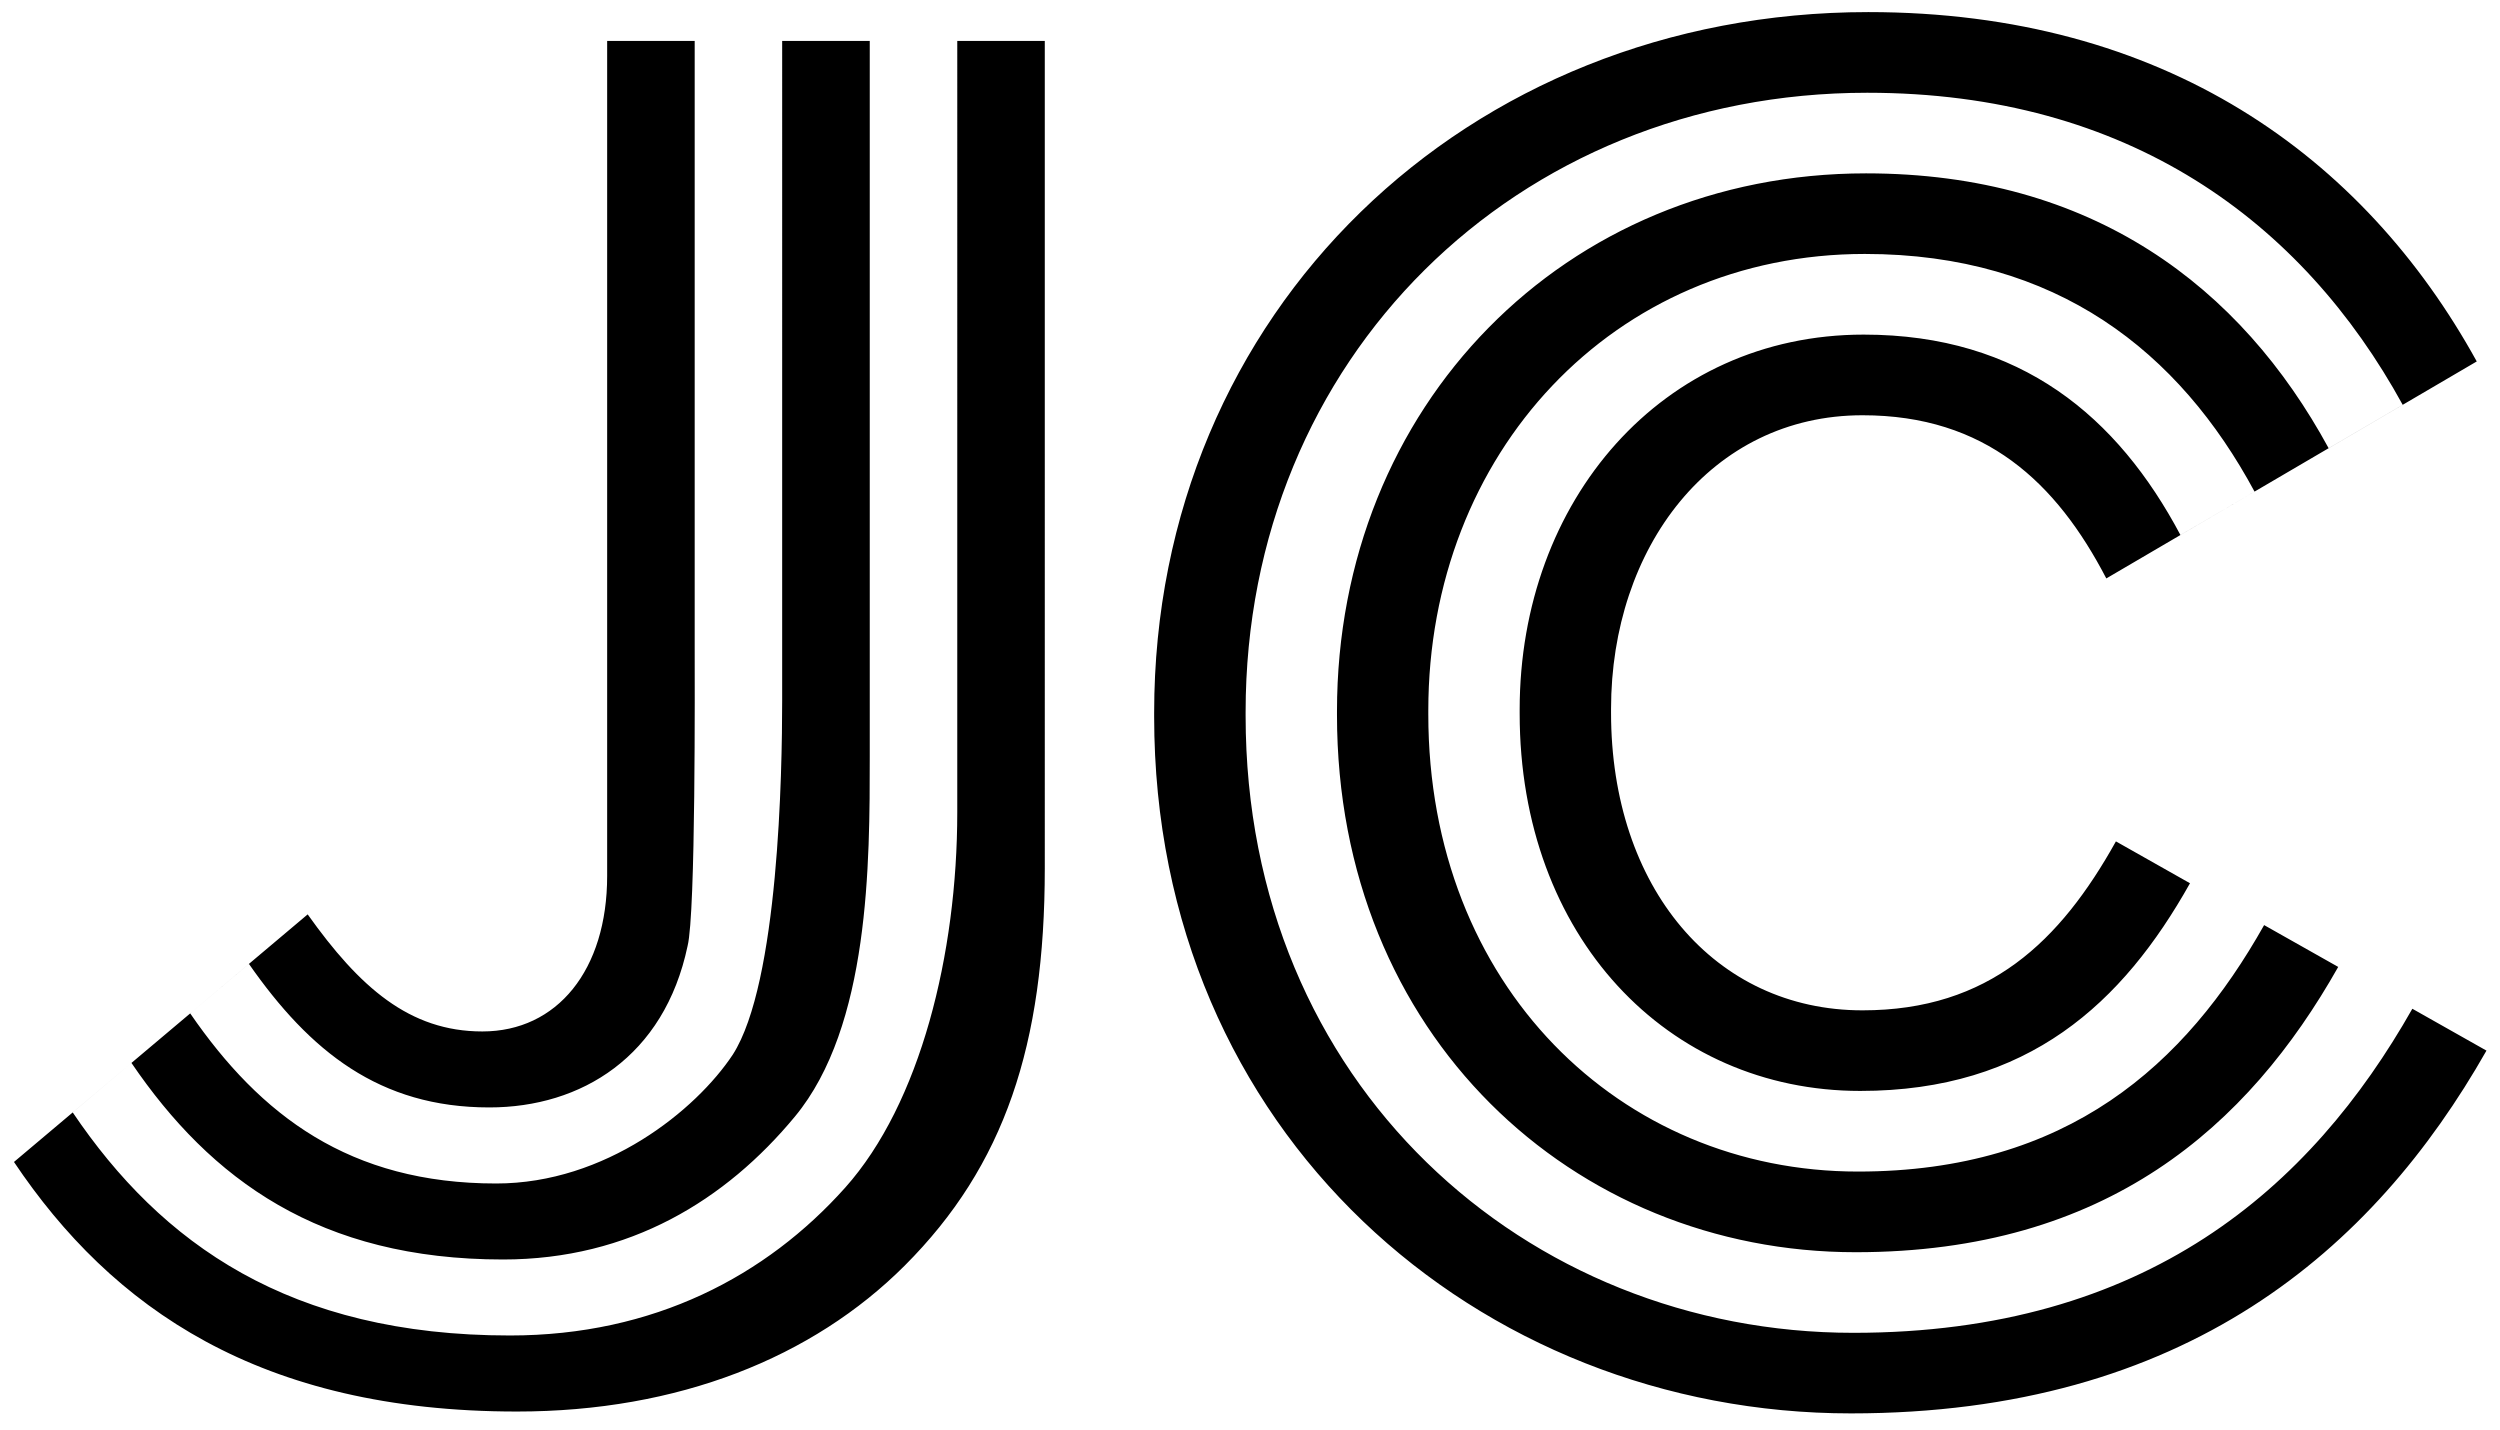 <svg class="w2 w3-ns self-center" version="1.1" id="Layer_1" xmlns="http://www.w3.org/2000/svg" x="0" y="0" viewBox="0 0 153 87.5" xml:space="preserve">
	<g class="logo" stroke-width=".949"><path d="M18.83 55.96c3.173 4.46 6.226 7.165 10.69 7.165 4.583 0 7.638-3.76 7.638-9.52v-51.1h5.357v36.97c0 2.162.07 16.41-.435 18.42-1.424 6.763-6.498 9.88-12.136 9.88-6.72 0-10.973-3.43-14.71-8.785l-3.593 3.03c4.3 6.25 9.75 10.41 18.728 10.41 6.695 0 12.227-4.486 14.48-7.89 2.81-4.39 3.02-17.328 3.02-21.65V2.506h5.36v43.802c0 6.485.007 16.493-4.584 22.03-4.22 5.097-10.104 8.743-17.856 8.743-11.23 0-17.88-4.887-22.744-12.03L4.45 68.08c5.427 8.036 13.274 13.652 26.76 13.652 8.812 0 15.69-3.647 20.515-9.047 4.604-5.153 6.86-14.315 6.86-22.963V2.505h5.356V53.14c0 10.805-2.466 18.208-8.574 24.316-5.64 5.638-13.863 8.93-23.73 8.93-15.744 0-24.79-6.343-30.782-15.274M128.906 35.4c-3.053-5.876-7.402-9.986-14.92-9.986-9.28 0-15.39 8.104-15.39 17.972v.237c0 10.69 6.343 18.21 15.39 18.21 7.752 0 12.102-4.23 15.508-10.34l4.533 2.562c-4.11 7.33-9.89 12.71-20.182 12.71-11.793 0-20.842-9.445-20.842-23.096v-.236c0-12.805 8.717-22.955 21.055-22.955 9.63 0 15.553 5.05 19.383 12.263l4.536-2.655c-4.605-8.552-12.1-14.544-23.85-14.544-15.39 0-26.715 12.194-26.715 27.937v.237c0 16.612 11.75 27.984 26.292 27.984 12.83 0 20.045-6.53 24.86-15.084l4.534 2.56c-5.52 9.775-14.168 17.46-29.535 17.46-17.29 0-31.74-13.303-31.74-32.875v-.233c0-18.68 13.933-32.918 32.376-32.918 13.863 0 22.934 6.928 28.314 16.823l4.533-2.656c-6.154-11.23-16.8-19.1-32.775-19.1-21.5 0-38.04 16.28-38.04 37.896v.234c0 22.534 17.15 37.762 37.194 37.762 17.902 0 27.982-8.837 34.21-19.833l4.536 2.562C145.234 76.516 133.72 86.5 113.278 86.5c-22.79 0-42.644-17.154-42.644-42.646v-.234c0-24.556 19.148-42.88 43.703-42.88 18.092 0 30.31 8.81 37.24 21.38"/></g>
</svg>